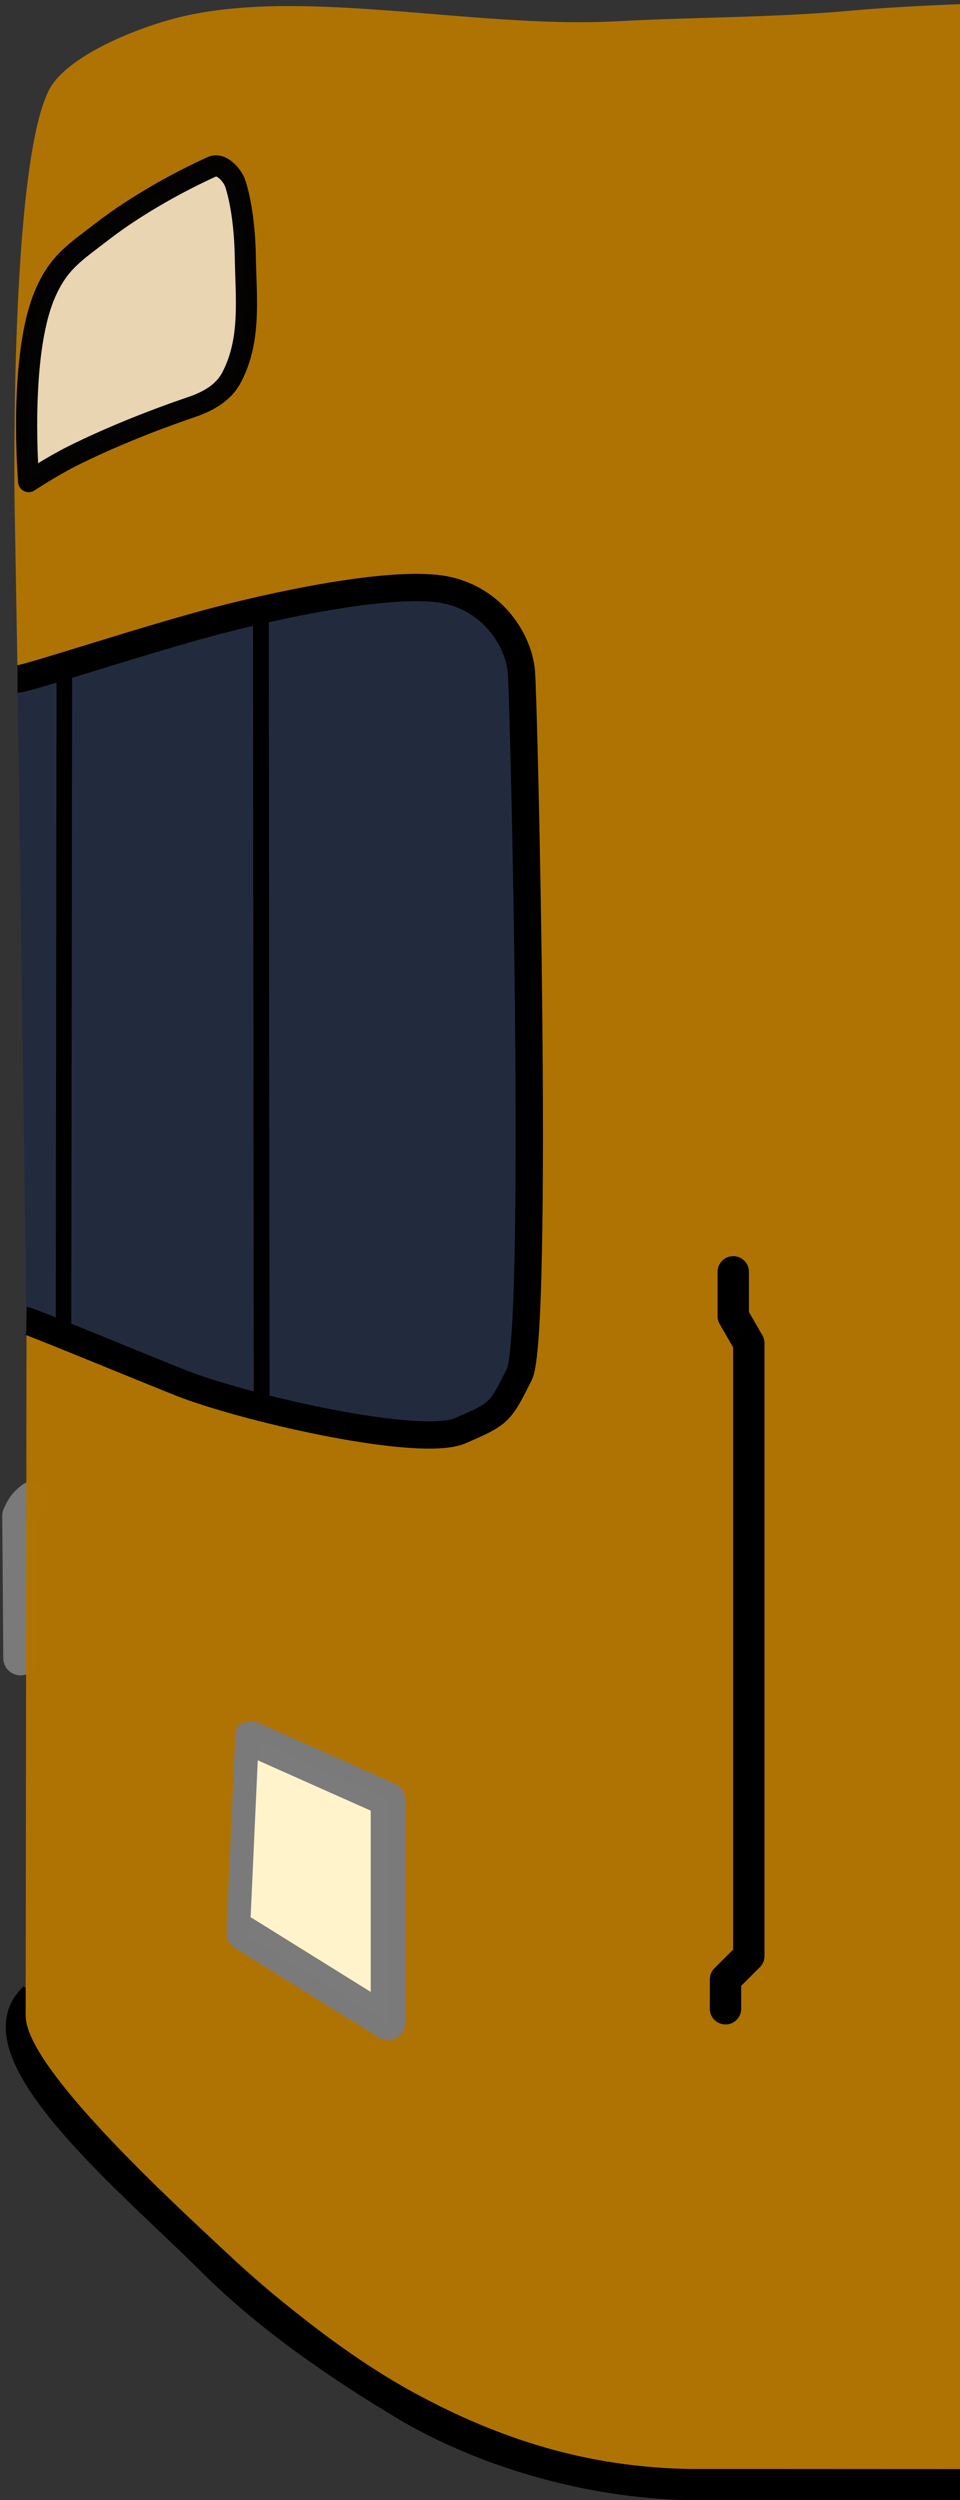 <?xml version="1.0" encoding="UTF-8" standalone="no"?>
<!-- Created with Inkscape (http://www.inkscape.org/) -->

<svg
   width="69.958mm"
   height="182.182mm"
   viewBox="0 0 69.958 182.182"
   version="1.1"
   id="svg452"
   inkscape:version="1.2.2 (b0a8486541, 2022-12-01)"
   sodipodi:docname="metro.svg"
   xmlns:inkscape="http://www.inkscape.org/namespaces/inkscape"
   xmlns:sodipodi="http://sodipodi.sourceforge.net/DTD/sodipodi-0.dtd"
   xmlns="http://www.w3.org/2000/svg"
   xmlns:svg="http://www.w3.org/2000/svg">
  <rect x="0" y="0" width="69.958" height="182.182" fill="#333333" stroke="none"/>
  <sodipodi:namedview
     id="namedview454"
     pagecolor="#505050"
     bordercolor="#ffffff"
     borderopacity="1"
     inkscape:showpageshadow="0"
     inkscape:pageopacity="0"
     inkscape:pagecheckerboard="1"
     inkscape:deskcolor="#505050"
     inkscape:document-units="mm"
     showgrid="false"
     inkscape:zoom="2.8284271"
     inkscape:cx="41.18897"
     inkscape:cy="387.49451"
     inkscape:window-width="1634"
     inkscape:window-height="947"
     inkscape:window-x="0"
     inkscape:window-y="0"
     inkscape:window-maximized="1"
     inkscape:current-layer="g1583" />
  <defs
     id="defs449" />
  <g
     inkscape:label="Layer 1"
     inkscape:groupmode="layer"
     id="layer1"
     transform="translate(-96.002,-21.495)">
    <rect
       style="fill:none;fill-opacity:0.74;stroke:none;stroke-width:1.958;stroke-linecap:butt;stroke-linejoin:round;stroke-dasharray:none;stroke-opacity:1;paint-order:markers fill stroke"
       id="rect31265"
       width="91.177"
       height="181.692"
       x="0"
       y="0"
       rx="0"
       ry="0" />
    <g
       id="g31263"
       transform="matrix(0.992,0,0,0.992,-438.772,-18.043)">
      <g
         id="g2508"
         transform="matrix(1.152,0,0,1.152,30.443,-2.136)">
        <path
           style="fill:none;fill-opacity:0.989;stroke:#000000;stroke-width:2;stroke-linecap:butt;stroke-linejoin:round;stroke-opacity:1;paint-order:markers fill stroke"
           d="m 33.617,163.999 c -3.8,3.424 6.565,11.954 11.347,16.745 3.603,3.609 8.204,6.748 12.332,9.216 4.691,2.804 11.446,4.959 18.167,5.058 l 46.78,0.087"
           id="path24830"
           sodipodi:nodetypes="csscc"
           transform="translate(410.103,-0.148)" />
        <path
           style="fill:none;fill-opacity:1;stroke:#7b7a7a;stroke-width:2.2;stroke-linecap:round;stroke-linejoin:round;stroke-dasharray:none;stroke-opacity:1;paint-order:markers fill stroke"
           d="m 33.487,132.173 c -0.563,0.43 -0.645,0.74 -0.815,1.071 l 0.066,9.084"
           id="path18902"
           sodipodi:nodetypes="ccc"
           transform="translate(410.103,-0.148)" />
        <path
           style="fill:#b17405;fill-opacity:0.989;stroke:none;stroke-width:2;stroke-linejoin:round;stroke-opacity:1;paint-order:markers fill stroke"
           d="m 122.44,36.76 c 0,0 -24.625,-0.571 -36.865,0.53 -4.82,0.434 -9.887,0.399 -14.719,0.663 -9.46,0.517 -20.748,-2.369 -28.73,-0.055 -3.204,0.929 -6.629,2.623 -7.561,4.42 -2.529,4.878 -2.209,26.2 -2.209,26.2 l 0.774,44.593 c 0,0 -0.066,50.127 -0.066,52.013 0,3.044 7.751,10.418 12.598,14.918 3.738,3.47 8.097,6.94 12.332,9.216 5.327,2.863 10.865,4.675 17.504,4.774 H 122.175 Z"
           id="path17602"
           sodipodi:nodetypes="cssssccsssccc"
           transform="translate(410.103,-0.148)" />
        <path
           style="fill:#e9d5b1;fill-opacity:1;stroke:#000000;stroke-width:1.347;stroke-linecap:round;stroke-linejoin:round;stroke-dasharray:none;stroke-opacity:0.982;paint-order:markers fill stroke"
           d="m 33.255,67.309 c 0,0 1.498,-0.981 2.767,-1.618 2.264,-1.137 5.05,-2.262 7.623,-3.136 1.083,-0.368 2.043,-0.924 2.547,-1.881 1.258,-2.387 0.923,-5.018 0.879,-7.715 -0.028,-1.742 -0.258,-3.475 -0.631,-4.63 -0.189,-0.584 -0.913,-1.356 -1.473,-1.105 -1.961,0.879 -4.78,2.4 -7.05,4.157 -1.739,1.345 -2.75,1.946 -3.618,3.965 -1.715,3.988 -1.043,11.964 -1.043,11.964"
           id="path17876"
           sodipodi:nodetypes="cssssssssc"
           transform="translate(410.103,-0.148)" />
        <g
           id="g1583"
           transform="matrix(0.984,0,0,0.984,409.483,-0.174)"
           style="fill:#222b3e;fill-opacity:1">
          <path
             style="fill:#222b3e;fill-opacity:1;stroke:#000000;stroke-width:1.77;stroke-linecap:butt;stroke-linejoin:round;stroke-dasharray:none;stroke-opacity:0.993;paint-order:markers fill stroke"
             d="m 34.281,122.81 c 0.201,0.004 8.412,3.402 10.241,4.116 4.513,1.694 15.342,4.111 17.886,3.002 2.543,-1.109 2.543,-1.119 3.815,-3.638 1.272,-2.52 0.306,-43.565 0.133,-45.549 -0.173,-1.984 -1.812,-4.682 -4.932,-5.298 -3.12,-0.616 -10.1,0.78 -14.761,1.995 -4.362,1.137 -11.38,3.457 -12.758,3.755 -0.004,8.43e-4 -0.008,0.002 -0.012,0.003 -0.088,0.019 -0.152,0.029 -0.19,0.029"
             id="path17658"
             sodipodi:nodetypes="cczzzzsssc" />
          <path
             style="fill:#222b3e;fill-opacity:1;stroke:#000000;stroke-width:1.008;stroke-linecap:round;stroke-linejoin:round;stroke-dasharray:none;stroke-opacity:0.993;paint-order:markers fill stroke"
             d="m 36.738,80.227 -0.053,43.869"
             id="path18829"
             sodipodi:nodetypes="cc" />
          <path
             style="fill:#222b3e;fill-opacity:1;stroke:#000000;stroke-width:1.024;stroke-linecap:round;stroke-linejoin:round;stroke-dasharray:none;stroke-opacity:0.993;paint-order:markers fill stroke"
             d="m 49.476,77.533 0.051,50.244"
             id="path18831"
             sodipodi:nodetypes="cc" />
        </g>
        <path
           style="fill:#fff3cb;fill-opacity:1;stroke:#7b7b7b;stroke-width:2.2;stroke-linecap:round;stroke-linejoin:round;stroke-dasharray:none;stroke-opacity:0.993;paint-order:markers fill stroke"
           d="m 47.54,147.496 8.627,3.844 v 14.253 l -9.189,-5.72"
           id="path19529"
           transform="translate(410.103,-0.148)" />
        <path
           style="fill:#b17405;fill-opacity:0.631;stroke:#7b7a7a;stroke-width:1.5;stroke-linecap:round;stroke-linejoin:round;stroke-dasharray:none;stroke-opacity:1;paint-order:markers fill stroke"
           d="m 46.628,159.524 0.563,-12.377"
           id="path19531"
           transform="translate(410.103,-0.148)" />
        <path
           style="fill:none;fill-opacity:0.989;stroke:#000000;stroke-width:2;stroke-linecap:round;stroke-linejoin:round;stroke-dasharray:none;stroke-opacity:0.993;paint-order:markers fill stroke"
           d="m 78.185,117.698 v 2.827 l 0.993,1.72 v 39.081 l -1.486,1.486 v 1.875"
           id="path23509"
           sodipodi:nodetypes="cccccc"
           transform="translate(410.103,-0.148)" />
        <path
           id="rect2308"
           style="fill:#222b3e;fill-opacity:1;stroke:#000000;stroke-width:1.714;stroke-linecap:butt;stroke-linejoin:round;stroke-dasharray:none;paint-order:markers fill stroke"
           d="m 532.454,127.861 h -20.194 c -3.623,0 -6.54,-2.948 -6.54,-6.61 V 80.754 c 0,-3.662 2.917,-6.61 6.54,-6.61 h 20.285"
           sodipodi:nodetypes="cssssc" />
      </g>
    </g>
  </g>
</svg>
